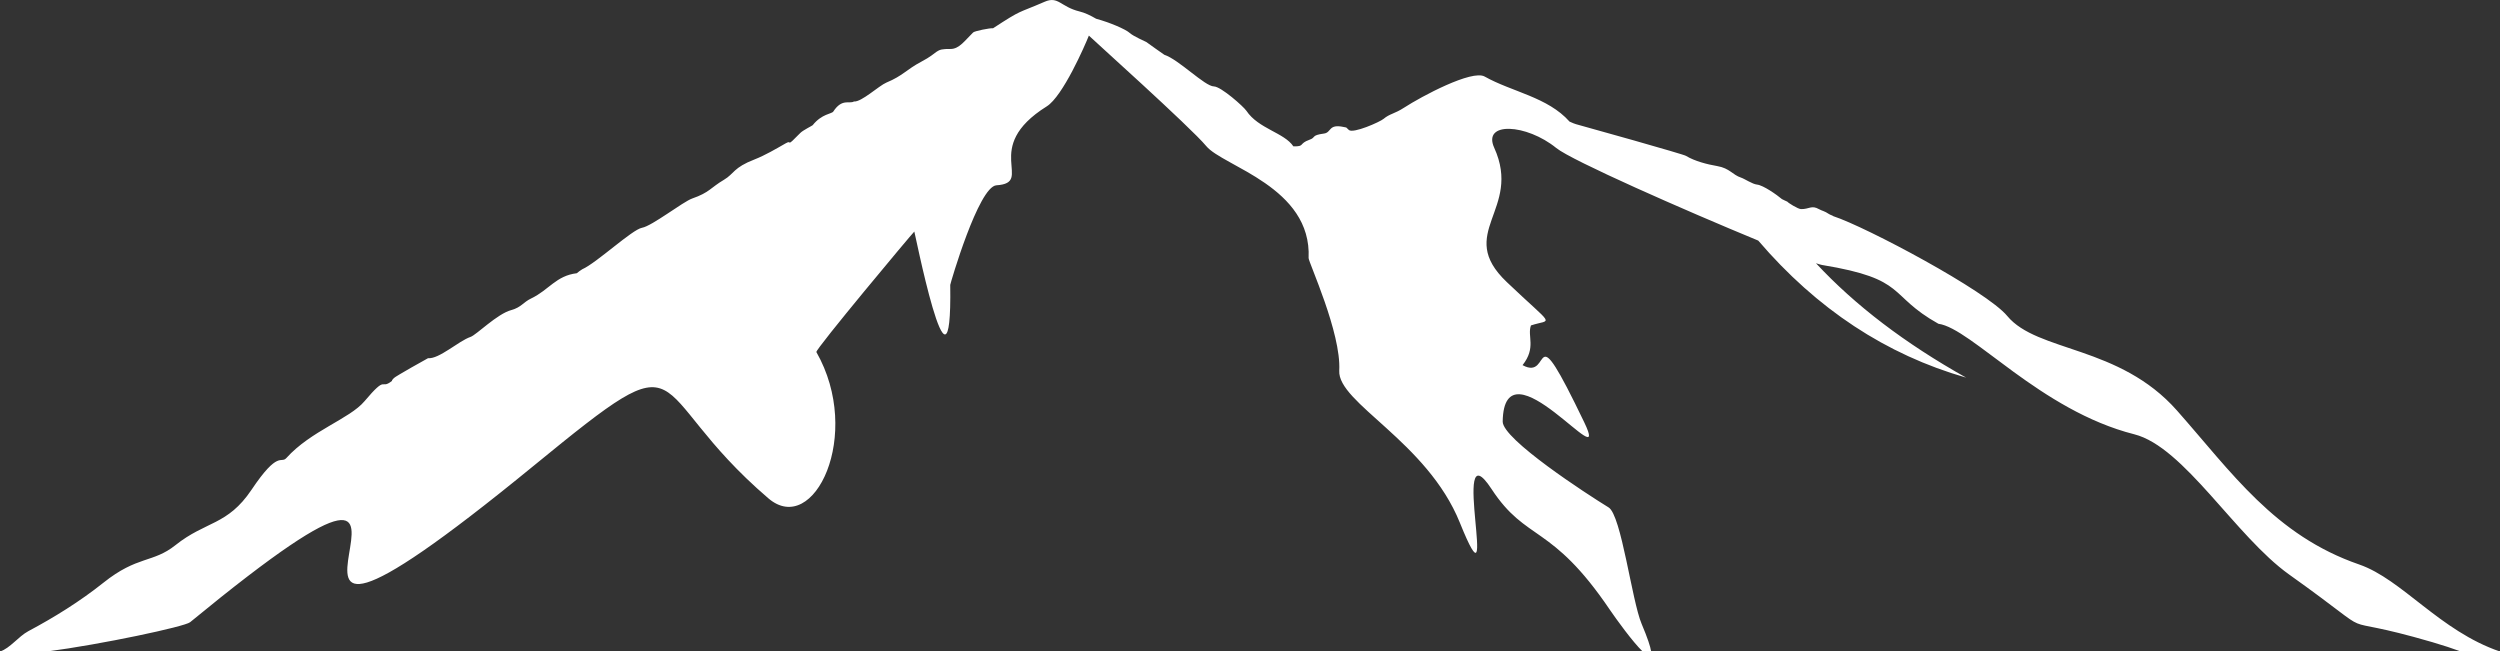 <?xml version="1.0" encoding="UTF-8" standalone="no"?>
<!DOCTYPE svg PUBLIC "-//W3C//DTD SVG 1.1//EN" "http://www.w3.org/Graphics/SVG/1.1/DTD/svg11.dtd">
<svg width="100%" height="100%" viewBox="0 0 4770 1243" version="1.1" xmlns="http://www.w3.org/2000/svg" xmlns:xlink="http://www.w3.org/1999/xlink" xml:space="preserve" xmlns:serif="http://www.serif.com/" style="fill-rule:evenodd;clip-rule:evenodd;stroke-linejoin:round;stroke-miterlimit:2;">
    <rect x="0" y="0" width="4770" height="1243" fill="#333333" stroke="none"/>
    <g transform="matrix(1,0,0,1,-1665.3,-401.881)">
        <g transform="matrix(4.167,0,0,4.167,0,0)">
            <g transform="matrix(1,0,0,1,421.176,153.618)">
                <path d="M0,241.134C24.964,237.871 63.06,229.753 65.5,227.729C225.947,95.806 46.689,300.267 222.912,156.026C298.099,94.491 271.213,120.441 330.283,170.999C351.161,188.906 373.753,141.736 352.268,104.026C351.642,102.938 396.447,49.319 397.085,48.889C396.542,44.792 414.499,137.411 413.564,73.271C413.557,72.815 426.507,28.2 434.719,27.669C452.494,26.531 427.22,10.622 457.755,-8.473C465.101,-13.051 475.243,-36.32 477.04,-40.873C477.343,-40.417 523.754,1.189 530.798,9.738C538.455,18.994 579.157,28.454 577.651,60.979C577.569,62.775 592.644,95.25 591.682,112.525C590.867,127.319 631.872,144.949 646.895,182.128C666.141,229.777 641.697,136.703 661.388,166.699C677.404,191.157 688.709,182.304 715.575,222.013C718.547,226.364 725.951,236.631 730.605,241.134L734.494,241.134C734.183,238.959 732.862,234.938 730.118,228.437C725.66,217.891 720.861,178.764 715.025,175.172C705.003,169.026 666.395,143.936 666.521,135.843C667.148,97.045 716.998,163.513 703.827,136.121C678.586,83.641 689.658,117.734 675.614,110.02C682.006,101.951 677.669,96.742 679.459,91.835C689.107,88.622 690.764,93.276 668.4,71.981C644.624,49.37 675.582,39 662.645,10.495C657.113,-1.669 677.378,-0.507 691.055,10.598C698.074,16.314 749.701,39.026 783.535,52.987C810.363,84.323 842.098,105.241 878.727,115.736C850.786,100.08 827.865,82.629 809.965,63.357C811.248,63.787 812.178,64.039 812.678,64.14C852.304,70.641 842.466,77.899 866.031,91.076C881.162,93.125 912.676,130.785 955.742,141.686C978.524,147.478 1002.05,188.349 1026.61,205.876C1073.15,239.035 1041.39,222.039 1092.28,236.885C1097.28,238.351 1101.53,239.768 1105.26,241.134L1123.12,241.134C1095.58,231.7 1078.36,208.102 1058.71,201.299C1019.99,187.945 1000.29,159.087 975.254,130.785C948.813,100.889 911.278,104.127 897.552,87.51C888.123,76.078 833.013,46.764 817.901,41.807C817.521,41.454 816.541,41.25 815.915,40.821C813.854,39.43 812.854,39.43 811.356,38.596C807.904,36.622 806.873,38.646 803.149,38.57C801.745,38.57 797.029,35.585 796.882,35.181C796.472,34.953 794.638,34.194 794.386,33.992C792.039,32.02 785.862,27.644 782.953,27.34C780.886,27.138 777.218,24.66 775.714,24.179C771.698,22.863 770.49,19.854 764.743,18.867C760.24,18.108 754.449,16.617 750.523,14.239C750.574,13.759 702.715,0.379 700.116,-0.303C699.642,-0.406 698.548,-0.86 697.137,-1.492C687.116,-12.748 670.859,-15.049 658.251,-22.131C652.44,-25.368 629.437,-13.101 621.318,-7.841C617.056,-5.058 614.773,-5.109 611.992,-2.757C610.285,-1.316 598.075,4.072 596.101,2.351C594.382,0.835 595.513,1.366 593.781,0.987C586.649,-0.582 588.192,3.49 584.739,3.97C578.594,4.805 581.206,5.716 578.081,6.803C572.909,8.65 576.109,9.94 570.678,9.839C566.504,3.566 554.699,1.82 549.166,-6.449C547.946,-8.296 537.602,-17.527 534.295,-17.604C530.121,-17.654 518.246,-29.895 511.582,-32.096C511.525,-32.121 503.761,-37.584 503.344,-37.938C503.287,-37.989 497.431,-40.568 495.876,-41.985C493.777,-43.907 486.234,-46.993 480.371,-48.587C477.805,-50.079 475.219,-51.342 472.778,-51.925C463.996,-54.075 463.079,-59.133 456.749,-56.351C443.996,-50.811 446.841,-53.164 433.17,-44.236C431.881,-44.413 424.748,-42.996 424.053,-42.314C420.398,-38.798 417.711,-34.675 413.639,-34.752C406.33,-34.878 408.657,-33.284 400.367,-28.959C393.361,-25.241 391.964,-22.535 384.3,-19.348C380.898,-17.907 372.856,-10.344 369.46,-10.699C367.418,-9.46 364.016,-12.267 360.013,-6.096C359.287,-4.983 354.771,-5.109 350.573,0.151C350.402,0.379 346.103,2.478 344.927,3.693C337.687,11.103 341.589,6.551 338.319,8.396C333.716,11.028 328.848,13.91 323.946,15.833C314.223,19.576 314.64,22.383 309.961,25.14C303.758,28.807 303.359,30.957 295.417,33.714C291.138,35.232 277.074,46.284 272.433,47.119C267.963,47.878 251.524,63.306 245.067,66.114C244.562,66.366 243.007,67.529 242.564,67.934C233.06,69.073 229.847,75.572 221.704,79.467C217.986,81.237 217.165,83.54 212.574,84.804C206.054,86.549 196.614,96.185 193.902,97.095C188.413,98.992 179.51,107.314 174.458,106.833C174.382,106.807 159.276,115.306 158.859,115.913C158.443,116.495 157.905,116.697 157.93,117.254C152.365,121.604 155.97,113.966 145.322,126.587C138.505,134.654 120.827,140.067 109.572,152.561C107.068,155.343 106.006,148.641 93.619,167.104C82.623,183.469 72.67,181.369 58.799,192.446C48.422,200.717 41.454,197.151 25.811,209.646C15.087,218.194 3.27,225.529 -8.561,231.826C-13.158,234.304 -16.889,239.616 -21.504,241.134L0,241.134Z" style="fill:white;"/>
            </g>
        </g>
    </g>
</svg>
